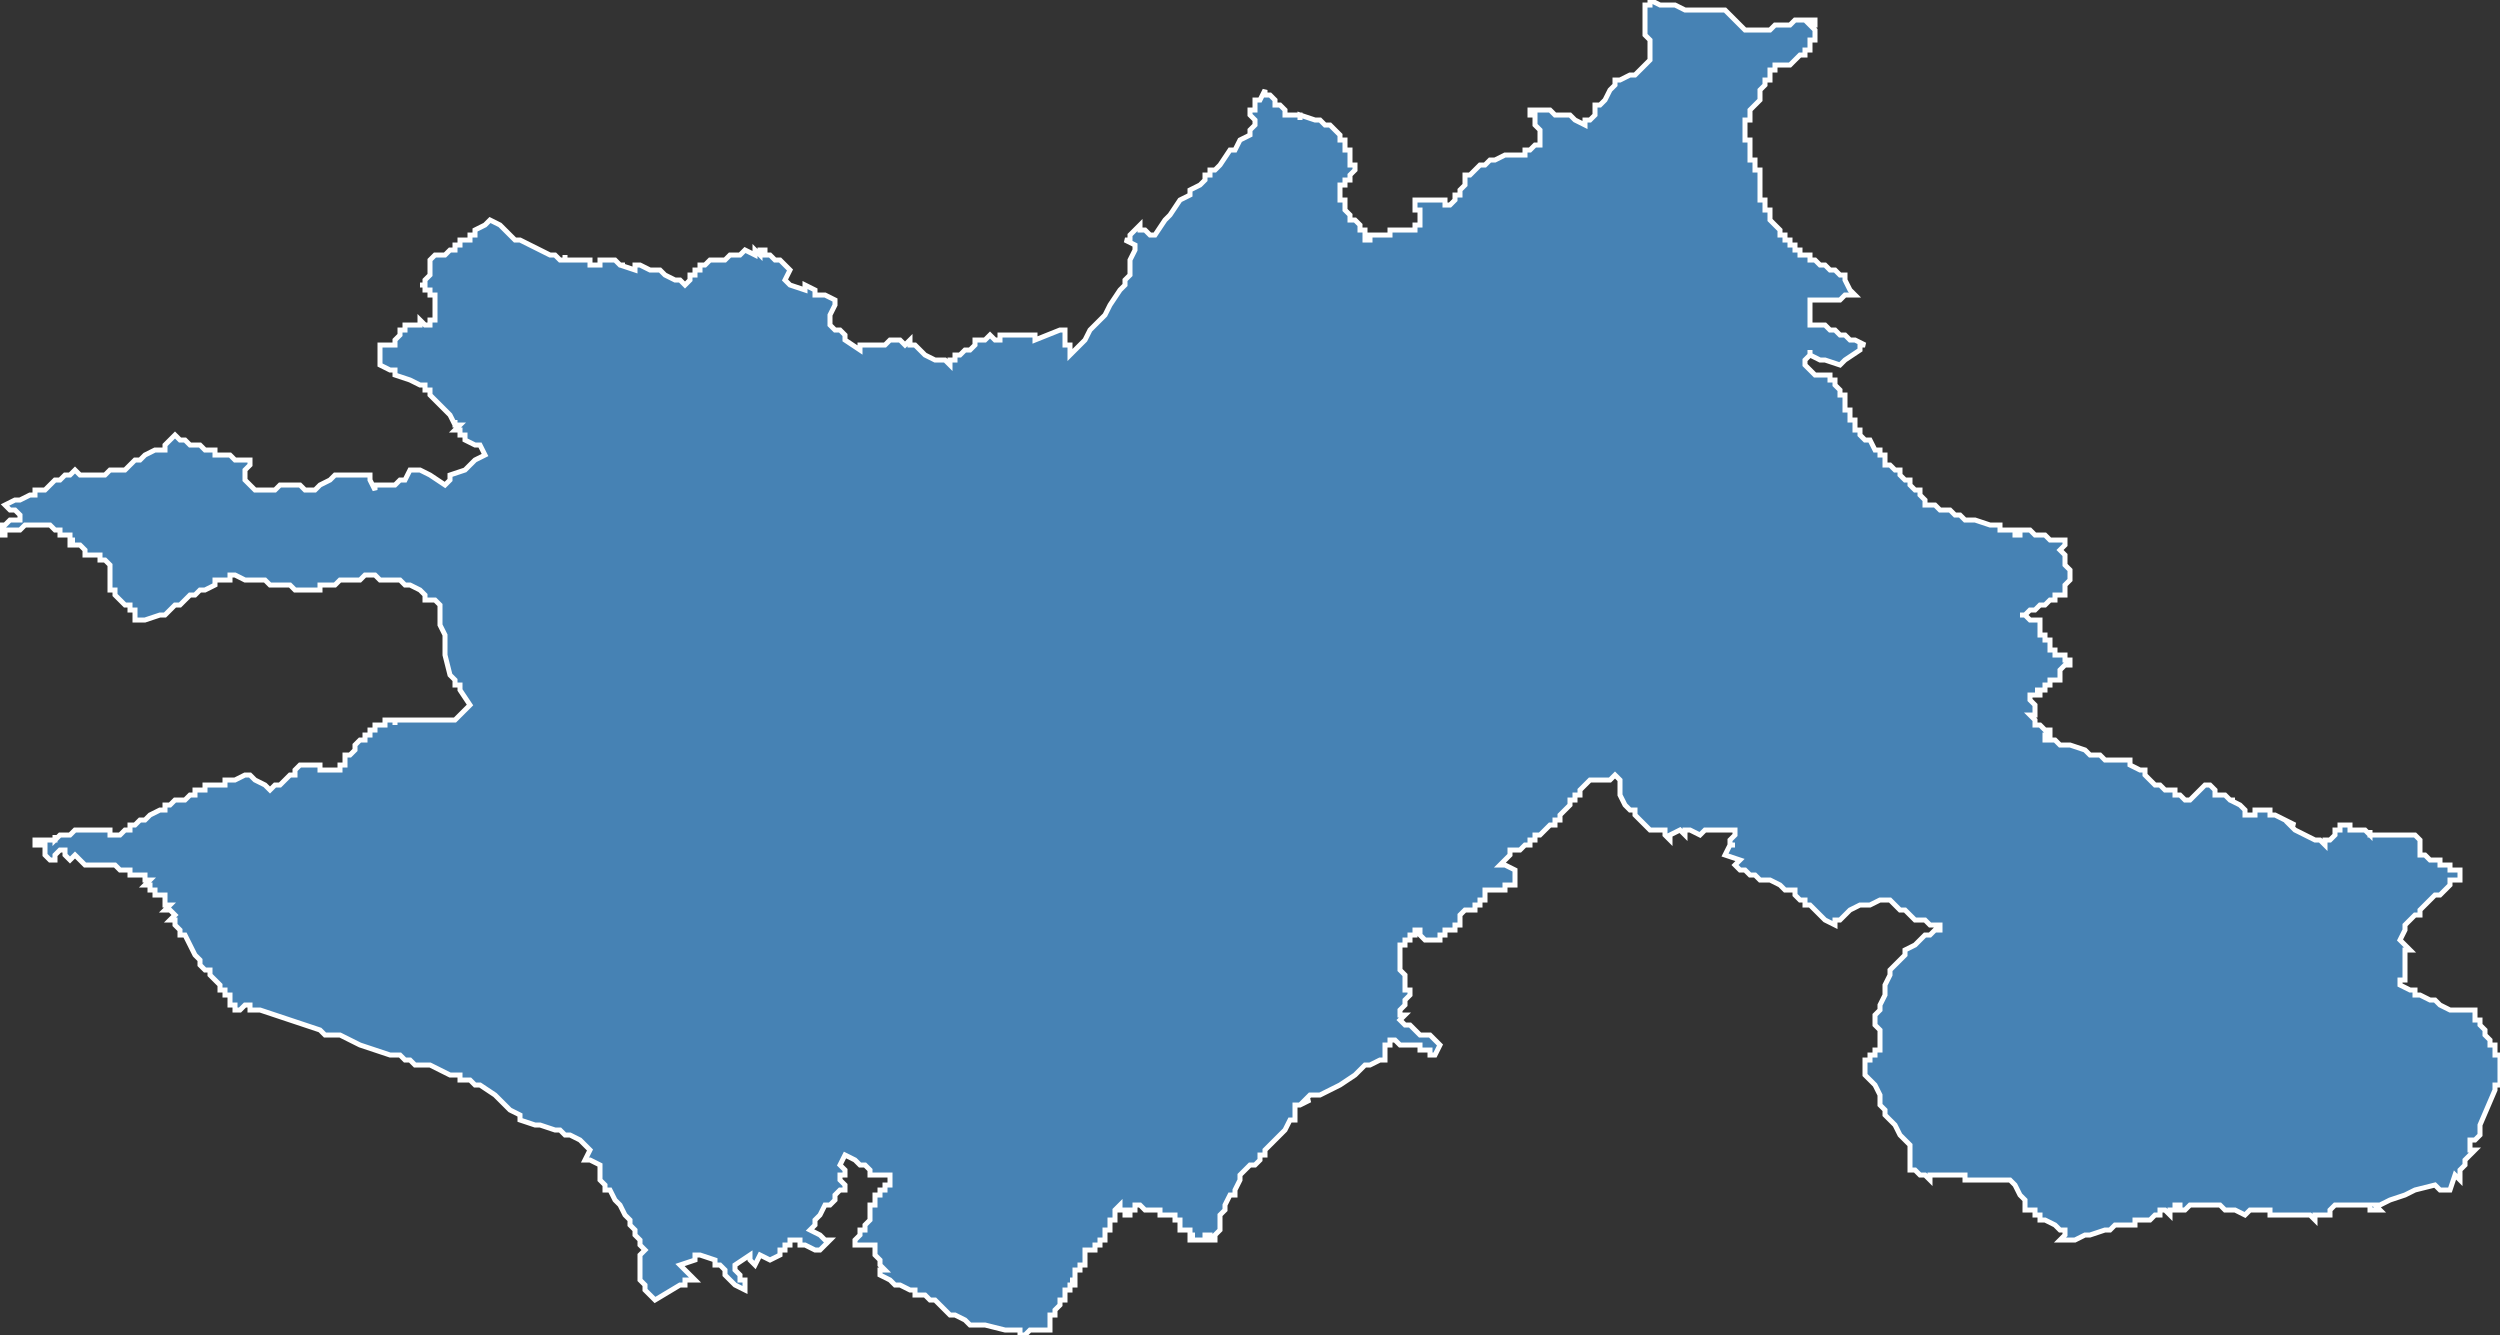 <?xml version="1.0" encoding="utf-8"?>
<svg version="1.1" id="svgmap" xmlns="http://www.w3.org/2000/svg" xmlns:xlink="http://www.w3.org/1999/xlink" x="0px" y="0px" width="100%" height="100%" viewBox="0 0 500 267">
<rect x="0" y="0" width="500" height="267" fill="#333333" stroke="none"/>
<polygon points="98,44 98,44 100,45 100,45 100,45 101,46 101,46 102,47 102,47 103,48 104,48 110,51 110,51 110,51 111,51 111,51 112,52 112,52 112,52 113,52 113,51 113,52 113,52 113,52 113,52 114,52 115,52 115,52 115,52 118,52 118,53 119,53 120,53 120,53 120,52 120,52 120,52 123,52 124,53 125,53 124,53 124,53 124,53 124,53 124,53 124,53 124,53 127,54 127,54 127,53 127,53 128,53 128,53 128,53 128,53 130,54 131,54 132,54 132,54 133,55 133,55 133,55 135,56 135,56 135,56 136,56 136,56 136,56 137,57 137,57 138,56 138,56 138,56 138,55 139,55 139,54 140,54 140,53 141,53 141,53 141,53 141,53 142,52 142,52 143,52 144,52 144,52 144,52 144,52 144,52 144,52 145,52 145,52 145,52 146,51 147,51 147,51 147,51 148,51 149,50 149,50 151,51 151,51 151,50 151,50 152,51 152,51 152,51 152,50 153,50 153,50 153,51 154,51 154,51 154,51 155,52 156,52 158,54 157,56 157,56 157,56 158,57 158,57 158,57 161,58 161,58 161,58 161,58 161,58 161,57 163,58 163,58 163,58 163,59 163,59 163,59 164,59 165,59 165,59 167,60 167,60 167,60 167,61 167,61 167,61 166,63 166,63 166,63 166,63 166,64 166,64 166,64 166,64 166,64 166,64 166,64 166,65 166,65 166,65 166,65 167,66 167,66 167,66 168,66 168,66 169,67 169,67 169,68 169,68 172,70 172,70 172,70 172,69 173,69 173,69 173,69 174,69 174,69 174,69 175,69 175,69 176,69 176,69 177,69 177,69 178,68 178,68 179,68 179,68 179,68 180,68 180,68 181,69 181,69 181,69 182,68 182,68 182,68 182,69 183,69 183,69 184,70 185,71 185,71 185,71 185,71 185,71 185,71 185,71 187,72 188,72 189,72 189,72 189,72 189,72 189,72 189,72 190,73 190,73 190,73 190,72 190,72 190,72 191,72 191,72 191,72 191,71 191,71 192,71 192,71 193,70 193,70 193,70 193,70 194,70 195,69 195,69 195,69 195,69 195,69 195,69 195,69 195,68 196,68 196,68 197,68 198,67 198,67 198,67 198,67 199,68 199,68 200,68 200,68 200,67 200,67 200,67 201,67 201,67 202,67 202,67 202,67 203,67 203,67 203,67 207,67 207,67 207,68 207,68 212,66 212,66 212,66 212,66 213,66 213,66 213,67 213,67 213,68 213,68 213,68 213,68 213,69 214,69 214,69 214,69 214,71 214,71 214,71 214,71 216,69 217,68 218,66 220,64 221,63 221,63 222,61 222,61 224,58 224,58 225,57 225,56 226,55 226,54 226,52 227,50 227,49 227,49 227,49 225,48 225,48 225,48 226,48 226,48 226,48 226,48 226,47 227,46 228,45 228,45 228,46 229,46 229,46 229,46 230,47 231,47 231,47 233,44 234,43 234,43 236,40 238,39 238,38 240,37 241,36 241,35 242,35 242,34 242,34 243,34 243,34 243,34 243,34 243,34 243,34 243,34 244,33 244,33 244,33 246,30 247,30 247,30 248,28 248,28 250,27 250,27 250,26 251,25 251,24 251,24 251,24 251,24 250,23 250,23 250,23 250,23 250,22 251,22 251,22 251,22 251,21 251,21 251,20 251,20 252,20 253,18 253,18 253,19 254,19 254,19 255,20 255,20 255,20 255,21 256,21 256,21 256,21 257,22 257,22 257,23 257,23 257,23 258,23 259,23 259,23 260,23 260,24 260,24 260,23 260,23 260,23 263,24 263,24 264,24 265,25 265,25 266,25 266,25 268,27 268,27 268,27 268,27 268,27 268,27 268,27 268,28 269,28 269,29 269,29 269,29 269,30 269,30 270,30 270,30 270,31 270,31 270,31 270,32 270,32 270,32 270,32 270,32 270,32 270,33 270,33 271,33 271,33 271,33 271,34 271,34 271,34 271,34 271,34 270,35 270,35 270,35 270,35 270,35 270,35 270,36 270,36 269,36 269,37 268,37 268,37 268,37 268,37 268,37 268,37 268,37 268,37 268,38 268,38 268,38 268,38 268,38 268,39 268,39 268,39 268,39 268,40 269,40 269,40 269,40 269,40 269,40 269,40 269,40 269,40 269,40 269,41 269,41 269,41 269,41 269,41 269,41 269,42 269,42 269,42 269,42 269,42 270,43 270,43 270,43 270,43 270,44 271,44 271,44 271,44 271,44 272,45 272,45 272,45 272,45 272,46 272,46 272,46 272,46 272,46 273,46 273,46 273,47 273,47 273,47 274,47 274,47 274,47 273,47 273,47 273,48 273,48 274,48 274,48 274,48 274,48 274,47 274,47 274,47 274,47 274,47 275,47 275,47 276,47 276,47 277,47 278,47 278,46 278,46 278,46 279,46 279,46 279,46 279,46 279,46 280,46 280,46 280,46 281,46 281,46 281,46 282,46 282,46 282,46 282,46 282,46 282,46 283,46 283,46 283,46 283,46 283,46 283,46 283,46 283,46 283,46 283,45 283,45 284,45 284,45 284,45 284,45 284,44 284,44 284,44 284,44 284,44 284,43 284,43 284,43 284,43 284,42 283,42 283,42 283,42 283,42 283,42 283,41 283,41 283,41 283,41 283,41 283,41 283,41 283,41 283,40 283,40 283,40 283,40 283,40 284,40 284,40 284,40 285,40 286,40 286,40 287,40 287,40 287,40 287,40 287,40 289,40 289,40 289,40 289,41 289,41 290,41 290,41 291,40 291,40 291,40 291,40 291,40 291,39 291,39 291,39 292,39 292,38 293,37 293,37 293,36 293,36 293,36 293,35 293,35 294,35 295,34 295,34 296,33 297,33 298,32 298,32 299,32 299,32 299,32 301,31 304,31 304,31 305,31 305,30 306,30 307,29 308,29 308,28 308,28 308,28 308,28 308,26 308,26 308,26 308,26 308,26 307,25 307,24 307,24 307,23 307,23 307,23 307,23 307,23 307,23 306,23 306,22 308,22 310,22 310,22 311,23 312,23 314,23 315,24 317,25 317,24 318,24 318,24 319,23 319,22 319,22 319,21 320,21 321,20 322,18 323,17 323,16 324,16 326,15 327,15 328,14 330,12 330,12 330,10 330,8 330,8 329,7 329,6 329,6 329,6 329,6 329,6 329,5 329,4 329,4 329,4 329,4 329,3 329,3 329,3 329,3 329,2 329,2 329,2 329,2 329,1 330,1 330,0 330,0 332,1 332,1 332,1 333,1 334,1 334,1 335,1 335,1 335,1 335,1 335,1 337,2 338,2 338,2 339,2 342,2 342,2 342,2 342,2 343,2 343,2 345,2 346,3 349,6 350,6 351,6 352,6 353,6 353,6 354,6 354,6 355,5 355,5 355,5 356,5 357,5 358,5 359,4 360,4 360,4 361,4 362,4 363,4 363,5 363,5 363,5 363,5 362,5 362,5 362,5 362,5 362,5 362,5 362,5 363,6 363,6 363,6 363,6 363,6 363,6 363,6 363,7 363,7 363,7 363,7 363,7 363,8 362,8 362,8 362,8 362,9 362,9 362,10 361,10 361,10 361,11 361,11 361,11 360,11 360,11 360,11 359,12 359,12 359,12 359,12 359,12 359,12 358,13 357,13 357,13 356,13 355,13 355,13 355,14 355,14 355,14 354,14 354,15 354,15 354,15 354,15 354,15 354,15 354,16 353,16 353,16 353,16 353,16 353,16 353,17 353,17 353,17 353,17 353,17 353,17 352,18 352,18 352,18 352,19 352,19 352,19 352,19 352,20 352,20 352,20 351,21 350,22 350,23 350,23 350,24 349,24 349,25 349,25 349,25 349,26 349,26 349,26 349,27 349,27 349,28 349,28 349,28 350,28 350,28 350,28 350,29 350,29 350,29 350,29 350,29 350,29 350,30 350,30 350,30 350,30 350,30 350,31 350,31 350,31 350,32 351,32 351,32 351,32 351,33 351,33 351,33 351,34 351,34 352,34 352,35 352,35 352,35 352,35 352,35 352,35 352,36 352,37 352,38 352,38 352,38 352,38 352,38 352,39 352,39 352,39 352,40 352,40 353,40 352,40 353,40 353,40 353,40 353,41 353,41 353,41 353,42 354,42 354,43 354,43 354,43 354,43 354,43 354,43 354,44 354,44 354,44 354,44 354,44 355,45 355,45 356,46 356,46 356,46 356,47 357,47 357,47 357,48 357,48 357,48 358,48 358,48 358,49 358,49 359,49 359,49 359,49 359,49 359,49 359,50 360,50 360,50 360,50 360,51 361,51 361,51 361,51 362,51 362,52 362,52 363,52 363,52 364,53 365,53 365,53 366,54 366,54 366,54 366,54 367,54 367,54 368,55 368,55 369,55 369,56 369,56 370,58 370,58 371,59 370,59 369,59 369,59 369,59 368,60 367,60 366,60 365,60 364,60 364,60 363,60 362,60 362,61 362,61 362,65 364,65 364,65 365,65 365,65 365,65 366,66 366,66 367,66 368,67 369,67 369,67 370,68 370,68 370,68 371,68 373,69 372,69 372,70 369,72 368,73 368,73 365,72 364,72 362,71 362,70 362,71 362,71 362,71 361,72 361,73 361,73 361,73 362,74 362,74 363,75 363,75 364,75 365,75 365,75 366,75 366,76 367,76 367,77 367,77 368,78 368,78 368,78 368,79 368,79 368,79 369,79 369,80 369,80 369,80 369,80 369,81 369,81 369,81 369,81 369,82 369,82 370,82 370,82 370,83 370,83 370,84 370,84 371,84 371,85 371,85 371,86 371,86 372,86 372,87 373,88 374,88 375,90 376,90 376,90 376,90 376,91 377,91 377,92 377,93 378,93 379,94 379,94 379,94 379,94 380,94 380,95 380,95 380,95 381,96 382,96 382,96 382,96 382,97 383,98 383,98 384,98 384,99 385,100 385,101 386,101 386,101 387,101 388,102 390,102 391,103 392,103 392,103 392,103 393,104 395,104 398,105 398,105 399,105 400,105 400,105 400,106 401,106 401,106 402,106 403,106 403,107 404,107 404,106 405,106 406,106 406,106 406,106 407,107 408,107 408,107 409,107 410,108 411,108 411,108 411,108 412,108 412,108 413,108 413,108 413,109 413,109 412,110 412,110 413,111 413,111 413,112 413,112 413,113 414,114 414,115 414,115 414,115 414,116 413,117 413,119 412,119 412,119 411,119 411,120 411,120 410,120 410,120 409,121 408,121 407,122 406,122 405,123 405,123 405,123 404,123 405,123 406,124 408,124 408,124 408,125 408,125 408,126 408,126 408,126 408,126 408,127 408,127 409,127 409,127 409,127 409,128 409,128 409,128 409,128 410,128 410,129 410,130 411,130 411,130 411,130 411,131 412,131 412,131 412,131 412,131 413,131 413,132 413,132 414,132 413,132 414,132 414,132 414,132 414,132 414,133 413,133 413,133 413,133 413,133 413,133 413,133 412,134 412,134 412,134 412,134 412,135 412,135 412,136 412,136 411,136 411,136 411,136 410,136 410,136 410,137 410,137 410,137 410,137 409,137 409,137 409,138 409,138 409,138 409,138 408,138 408,138 408,138 408,138 408,138 407,138 408,138 408,139 408,139 408,139 407,139 407,139 407,139 407,139 407,139 407,139 407,139 407,139 406,139 406,139 406,139 406,139 406,139 406,139 406,140 407,141 407,141 407,141 407,141 407,142 407,142 407,142 407,143 406,143 407,144 407,144 407,145 408,145 409,146 409,146 410,146 410,147 410,147 410,147 410,147 409,147 409,148 409,148 409,148 409,148 410,148 410,148 410,148 411,148 412,149 412,149 413,149 413,149 414,149 417,150 418,151 419,151 420,151 421,152 423,152 423,152 425,152 426,152 426,152 426,152 426,153 428,154 429,154 429,155 429,155 429,155 430,156 430,156 430,156 431,157 431,157 431,157 431,157 432,157 433,158 434,158 434,158 435,158 435,158 435,159 435,159 435,159 435,159 435,159 436,159 436,159 436,159 436,159 437,160 437,160 438,160 439,159 439,159 439,159 440,158 441,157 441,157 441,157 441,157 442,157 443,158 443,159 444,159 444,159 444,159 444,159 445,159 445,159 445,159 445,159 445,159 446,160 447,160 447,160 447,160 447,160 447,160 447,160 446,160 448,161 449,162 449,162 449,162 449,162 449,162 449,162 449,163 449,163 450,163 450,163 450,163 450,163 451,163 451,162 451,162 452,162 452,162 452,162 452,162 453,162 453,162 453,162 453,162 453,162 453,162 454,162 454,163 455,163 455,163 455,163 457,164 459,165 458,165 459,166 461,167 463,168 463,168 463,168 464,168 465,169 465,169 465,169 465,169 465,169 465,168 466,168 466,168 466,168 467,167 467,167 467,167 467,167 467,167 467,167 467,167 467,167 467,167 467,166 468,166 468,166 468,166 468,166 468,166 468,166 468,165 469,165 469,165 469,165 469,165 469,165 469,165 470,165 470,165 470,166 470,166 471,166 471,166 471,166 471,166 471,166 472,166 472,166 472,166 472,166 473,166 473,166 473,166 474,167 474,166 474,167 474,167 475,167 476,167 476,167 477,167 479,167 479,167 479,167 480,167 481,167 482,167 482,167 483,167 483,167 484,168 484,168 484,168 484,169 484,170 484,170 484,170 484,171 485,171 486,172 487,172 488,172 488,172 488,172 488,173 488,173 489,173 489,173 490,173 490,174 491,174 492,174 492,174 492,175 492,175 492,176 492,176 490,176 490,177 489,178 489,178 488,179 487,179 486,180 486,180 485,181 484,182 484,183 483,183 482,184 482,184 481,185 481,186 480,188 480,188 481,189 482,190 481,190 481,190 481,191 481,191 481,192 481,193 481,194 481,195 481,195 481,195 481,196 481,196 480,196 480,196 480,197 480,197 482,198 482,198 483,198 483,199 484,199 486,200 487,200 488,201 488,201 490,202 491,202 492,202 492,202 493,202 494,202 494,202 494,202 494,202 494,202 495,202 495,202 495,202 495,202 495,203 495,203 495,203 495,203 495,203 495,203 495,203 495,203 495,203 495,204 496,204 496,204 496,204 496,204 496,204 496,204 496,205 496,205 496,205 496,205 496,205 496,205 496,205 496,205 497,206 497,207 497,207 498,208 498,208 498,209 498,209 499,209 499,209 499,210 499,210 499,210 499,210 499,211 500,211 500,211 500,211 500,211 500,212 500,212 500,212 500,212 500,214 500,216 500,216 500,217 499,217 499,217 499,218 499,218 496,225 496,226 496,227 495,228 495,228 495,228 494,228 494,229 494,230 495,230 494,231 494,231 494,231 494,231 493,232 493,233 493,233 492,234 492,234 492,234 492,235 492,235 492,235 492,235 492,236 491,235 490,238 489,238 488,238 488,238 487,237 483,238 481,239 478,240 476,241 476,241 475,241 476,242 475,242 475,242 474,242 474,241 471,241 471,241 470,241 469,241 468,241 467,241 466,242 466,243 466,243 465,243 464,243 463,243 463,243 463,244 462,243 461,243 461,243 460,243 459,243 459,243 459,243 458,243 458,243 457,243 457,243 456,243 456,243 455,243 455,243 455,243 454,243 454,242 453,242 453,242 453,242 452,242 452,242 452,242 452,242 452,242 452,242 451,242 451,242 450,242 450,242 450,242 449,243 447,242 447,242 447,242 445,242 444,241 443,241 443,241 443,241 442,241 441,241 441,241 441,241 440,241 440,241 440,241 439,241 439,241 438,241 437,242 437,242 436,242 436,242 436,242 436,241 435,241 435,241 435,242 434,242 434,243 434,243 433,242 432,242 432,243 431,243 430,244 429,244 427,244 427,245 426,245 425,245 424,245 424,245 423,245 422,246 421,246 418,247 418,247 418,247 417,247 417,247 415,248 412,248 412,248 412,248 412,248 413,247 413,246 413,246 413,246 412,246 412,246 412,246 411,245 411,245 409,244 408,244 408,243 408,243 407,243 407,242 406,242 406,242 405,242 405,241 405,240 404,239 404,239 404,239 404,239 404,239 403,237 402,236 402,236 401,236 399,236 398,236 397,236 396,236 395,236 394,236 394,236 393,236 393,235 392,235 392,235 392,235 391,235 389,235 388,235 388,235 387,235 386,235 386,235 386,236 385,235 385,235 384,235 383,234 383,234 383,234 382,234 382,233 382,231 382,231 382,230 382,229 381,228 380,227 380,227 379,225 378,224 377,223 377,222 376,221 376,221 376,220 376,219 376,219 375,217 375,217 374,216 373,215 373,215 373,215 373,214 373,214 373,214 373,213 373,212 374,212 374,211 375,211 375,210 376,210 376,209 376,209 376,208 376,208 376,207 376,206 376,206 375,205 375,204 375,203 376,202 376,201 377,199 377,198 377,198 377,197 377,197 378,195 378,194 378,194 379,193 380,192 381,191 381,190 383,189 384,188 385,187 386,187 387,186 387,186 388,186 388,186 388,185 388,185 387,185 387,185 386,185 386,185 385,184 385,184 383,184 382,183 381,182 381,182 380,182 380,182 379,181 379,181 378,180 377,180 376,180 374,181 373,181 373,181 373,181 372,181 372,181 372,181 370,182 369,183 368,184 367,184 367,185 365,184 365,184 363,182 363,182 363,182 362,181 362,181 362,181 361,181 361,181 361,181 361,180 361,180 361,180 361,180 360,180 360,180 359,179 359,179 359,179 359,178 358,178 358,178 358,178 357,178 356,177 356,177 354,176 353,176 352,176 351,175 350,175 349,174 348,174 347,173 348,172 345,171 346,169 347,169 346,169 346,168 346,168 347,167 347,166 345,166 345,166 342,166 342,166 341,166 340,167 338,166 337,166 337,167 336,166 334,167 334,168 333,167 333,166 333,166 330,166 329,165 329,165 329,165 329,165 328,164 327,163 327,162 326,162 325,161 324,159 324,159 324,158 324,158 324,156 323,155 322,156 321,156 320,156 320,156 318,156 318,156 318,156 317,157 317,157 316,158 316,159 316,159 316,159 316,159 315,159 315,160 314,160 314,161 313,162 312,163 312,163 312,164 311,164 311,164 311,165 310,165 310,165 310,165 310,165 309,166 309,166 309,166 309,166 308,167 308,167 307,167 307,167 307,168 307,168 306,168 306,169 305,169 305,169 305,169 304,170 303,170 303,170 303,170 302,170 302,170 302,171 302,171 302,171 301,172 301,172 301,172 301,172 300,173 301,173 303,174 303,175 303,175 303,176 303,176 303,176 303,176 303,176 303,177 303,177 302,177 302,177 301,177 301,178 300,178 300,178 300,178 299,178 298,178 298,178 298,178 297,178 297,178 297,179 297,180 297,180 297,180 297,180 297,180 296,180 296,180 296,180 296,181 296,181 296,181 295,181 295,181 295,181 295,182 294,182 294,182 293,182 293,182 293,182 293,182 292,183 292,184 292,184 292,184 292,185 291,185 292,185 292,185 291,185 291,185 291,186 290,186 290,186 290,186 290,186 289,186 289,186 289,187 288,187 288,188 288,188 287,188 286,188 285,188 284,187 284,187 284,187 284,187 284,186 284,186 284,186 283,186 283,186 283,187 282,187 282,187 282,187 282,188 281,188 281,189 281,189 281,189 281,189 280,189 280,189 280,189 280,190 280,190 280,190 280,190 280,190 280,190 280,190 280,191 280,191 280,191 280,191 280,192 280,192 280,193 280,193 280,193 280,193 280,194 280,194 280,194 280,194 280,194 281,195 281,195 281,195 281,196 281,196 281,196 281,197 281,197 281,197 281,198 281,198 282,198 282,199 282,199 282,199 281,200 281,200 281,201 281,201 280,202 280,203 281,203 280,204 280,204 281,205 281,205 282,205 283,206 283,206 284,207 285,207 285,207 286,207 286,207 287,208 288,209 288,209 288,209 287,211 287,211 286,211 286,211 286,210 286,210 286,210 286,210 286,210 285,210 285,210 285,210 285,210 285,210 285,210 285,210 285,210 284,210 284,209 284,209 284,209 284,209 283,209 283,209 283,209 283,209 282,209 282,209 282,209 282,209 282,209 281,209 281,209 281,209 280,209 279,208 278,208 278,208 278,209 278,209 277,209 277,209 277,210 277,210 277,210 277,210 277,211 277,211 277,211 277,212 277,212 277,212 276,212 274,213 274,213 273,213 272,214 272,214 271,215 268,217 266,218 264,219 263,219 262,219 261,220 262,220 260,221 259,221 259,221 259,223 259,224 259,224 258,224 257,226 256,227 254,229 253,230 253,231 252,231 252,231 252,231 252,232 251,233 251,233 250,233 249,234 248,235 248,235 248,236 247,238 247,239 246,239 246,239 245,241 245,241 245,242 244,243 244,244 244,245 244,245 244,245 244,246 243,247 243,247 243,248 243,248 242,248 242,248 242,248 242,247 242,247 242,247 242,247 242,247 242,247 241,247 241,247 241,247 241,247 241,248 241,248 240,248 240,248 240,248 239,248 239,248 239,248 239,248 239,248 238,248 238,248 238,248 238,248 238,247 238,247 238,247 238,247 239,247 239,247 239,247 238,247 238,247 238,246 238,246 238,246 237,246 237,246 237,246 237,246 237,246 236,246 236,246 236,246 236,245 236,245 236,245 236,245 236,244 236,244 235,244 235,243 232,243 232,242 232,242 231,242 231,242 230,242 230,242 230,242 229,242 229,242 228,241 228,241 227,241 227,242 226,242 226,243 226,243 226,243 225,243 225,243 225,243 225,243 225,243 225,242 225,242 225,242 225,242 224,242 224,241 224,241 224,241 224,241 223,242 223,243 223,243 223,243 223,244 222,244 222,245 222,246 222,246 222,246 221,246 221,247 221,248 220,248 220,249 220,249 219,249 219,250 219,250 219,250 217,250 217,250 217,250 217,250 217,250 217,251 217,251 217,251 217,251 217,251 217,252 217,252 217,252 217,253 217,253 217,253 217,253 217,253 216,253 216,253 216,253 216,253 216,253 216,253 216,253 216,254 216,254 216,254 215,254 215,254 215,254 215,255 215,255 215,256 214,256 215,256 215,256 215,256 215,256 215,256 215,257 214,257 214,257 214,257 214,257 214,258 214,258 213,258 213,259 213,260 212,260 212,261 212,261 212,261 212,261 211,262 211,262 211,262 211,262 211,262 211,263 211,263 211,263 210,263 210,263 210,264 210,265 210,265 210,266 210,266 209,266 209,266 206,266 206,266 205,267 205,267 205,267 204,267 204,267 204,266 204,266 204,266 202,266 201,266 197,265 196,265 194,265 193,264 191,263 191,263 191,263 190,263 190,263 189,262 187,260 186,260 185,259 183,259 183,258 182,258 180,257 180,257 179,257 178,256 176,255 176,255 176,255 176,255 176,254 177,254 176,253 176,252 175,251 175,251 175,250 175,249 175,249 174,249 172,249 172,249 171,249 171,249 171,248 171,248 171,248 172,247 172,247 172,247 172,246 172,246 172,246 173,246 173,245 173,245 173,245 174,244 174,244 174,244 174,243 174,243 174,243 174,242 174,242 174,242 174,241 175,241 175,240 175,240 175,240 175,240 175,239 176,239 176,239 176,239 176,238 177,238 177,238 177,238 177,238 177,237 178,237 178,237 178,237 178,237 178,237 178,236 178,236 178,236 178,236 178,235 178,235 178,235 177,235 177,235 177,235 177,235 175,235 175,235 174,235 174,234 173,233 172,233 171,232 171,232 171,232 169,231 169,231 168,233 168,233 169,234 169,234 169,234 169,235 168,235 168,235 168,236 169,237 169,237 169,238 169,238 168,238 167,239 167,240 166,241 165,241 164,243 164,243 163,244 163,245 162,246 164,247 164,247 164,247 165,248 165,248 166,248 165,249 165,249 165,249 164,250 163,250 163,250 161,249 161,249 160,249 160,248 160,248 159,248 158,248 158,249 158,249 157,249 157,250 157,250 157,250 156,250 156,251 154,252 154,252 152,251 152,251 152,251 151,253 150,252 150,251 150,251 147,253 147,253 147,253 147,254 148,255 148,256 149,256 149,257 149,258 149,258 149,258 147,257 146,256 146,256 146,256 145,255 145,254 144,253 144,253 144,253 144,253 143,253 143,253 143,252 140,251 140,251 139,251 139,251 139,252 136,253 136,253 139,256 138,256 137,256 137,257 136,257 136,257 131,260 131,260 129,258 129,258 129,257 128,256 128,255 128,254 128,253 128,252 128,251 129,250 128,249 128,249 128,248 127,247 127,247 127,246 126,245 126,244 125,243 124,241 123,240 122,238 121,238 121,237 120,236 120,236 120,235 120,234 120,233 120,233 120,233 118,232 118,232 117,232 118,230 118,230 117,229 116,228 114,227 114,227 113,227 112,226 111,226 108,225 107,225 104,224 104,223 102,222 100,220 99,219 96,217 95,217 95,217 94,216 92,216 92,215 90,215 88,214 86,213 86,213 84,213 83,213 83,213 82,212 81,212 80,211 79,211 79,211 78,211 78,211 75,210 72,209 70,208 68,207 67,207 65,207 64,206 61,205 55,203 52,202 50,202 50,201 49,201 48,202 47,202 47,202 47,201 46,201 46,200 46,199 45,199 45,198 44,198 44,198 44,197 44,197 44,197 43,196 42,195 42,195 42,194 41,194 40,193 40,192 40,192 39,191 38,189 37,187 36,187 36,186 36,186 35,185 35,184 34,184 35,183 34,182 33,182 34,181 34,181 34,181 34,181 33,181 33,181 33,180 33,180 33,180 33,179 32,179 31,179 31,178 30,178 30,178 30,177 29,177 29,177 29,177 29,177 29,177 29,177 30,176 30,176 30,176 30,176 29,176 29,175 29,175 29,175 28,175 28,175 28,175 28,175 27,175 27,175 26,175 26,174 25,174 24,174 24,174 23,173 23,173 23,173 23,173 22,173 22,173 22,173 20,173 20,173 20,173 20,173 19,173 19,173 18,173 18,173 17,173 17,173 17,173 17,173 16,172 15,171 15,171 14,172 13,171 13,171 13,170 13,170 13,170 13,170 13,170 12,170 12,170 12,170 11,171 11,171 11,171 11,171 11,172 11,172 11,172 11,172 10,172 9,171 9,171 9,171 9,170 9,169 8,169 8,169 8,169 8,169 8,169 7,169 7,169 7,168 7,168 8,168 9,168 9,168 9,168 10,168 11,168 11,168 11,168 11,167 11,168 12,167 12,167 12,167 12,167 13,167 13,167 14,167 14,167 15,166 16,166 16,166 19,166 20,166 20,166 20,166 20,166 21,166 21,166 21,166 22,166 22,166 22,166 22,167 23,167 23,167 23,167 23,167 23,167 24,167 24,167 25,166 25,166 26,166 26,165 27,165 28,164 29,164 30,163 32,162 33,162 33,161 34,161 34,161 35,160 36,160 37,160 37,160 38,159 38,159 38,159 38,159 38,159 39,159 39,159 39,158 40,158 40,158 40,158 41,158 41,158 41,157 42,157 42,157 42,157 42,157 43,157 43,157 43,157 43,157 44,157 44,157 45,157 45,157 45,157 45,156 46,156 46,156 46,156 46,156 47,156 47,156 49,155 49,155 50,155 50,155 51,156 51,156 53,157 54,158 54,158 54,158 54,158 54,158 54,158 55,157 56,157 57,156 58,155 59,155 59,154 60,153 60,153 61,153 61,153 62,153 62,153 62,153 63,153 63,153 64,153 64,154 66,154 66,154 66,154 67,154 67,154 67,154 68,154 68,154 68,154 68,154 68,154 68,154 68,154 68,153 68,153 68,153 69,153 69,153 69,152 69,152 69,152 69,152 69,152 69,151 70,151 70,151 70,151 71,150 71,150 71,150 71,150 71,150 71,149 72,148 72,148 72,148 72,148 73,148 73,147 73,147 73,147 74,147 74,146 75,146 75,146 75,145 75,145 76,145 76,145 76,145 77,145 77,145 77,145 77,144 77,144 78,144 78,144 79,144 79,145 79,145 79,145 79,144 80,144 80,144 81,144 81,144 82,144 82,144 82,144 83,144 83,144 84,144 84,144 85,144 86,144 89,144 89,144 90,144 90,144 91,144 91,144 91,144 91,144 91,144 91,144 91,144 92,143 92,143 92,143 93,142 93,142 94,141 94,141 94,141 94,141 92,138 92,138 92,137 92,137 91,137 91,136 91,136 90,135 89,131 89,131 89,128 89,128 89,127 88,125 88,123 88,122 88,121 88,121 87,120 87,120 86,120 86,120 86,120 86,120 86,120 85,120 85,119 85,119 85,119 84,118 84,118 84,118 82,117 81,117 81,117 80,116 79,116 79,116 78,116 78,116 77,116 77,116 76,116 75,115 74,115 74,115 74,115 73,115 73,115 72,116 71,116 71,116 70,116 69,116 68,116 67,117 65,117 64,117 64,118 63,118 63,118 62,118 62,118 61,118 60,118 59,118 59,118 59,118 58,117 57,117 57,117 56,117 56,117 56,117 56,117 55,117 55,117 54,117 54,117 53,116 52,116 52,116 51,116 51,116 50,116 49,116 49,116 47,115 46,115 46,116 45,116 45,116 44,116 43,116 43,117 41,118 40,118 39,119 39,119 38,119 38,119 37,120 36,121 35,121 34,122 33,123 33,123 33,123 33,123 32,123 29,124 28,124 28,124 27,124 27,124 27,123 27,123 27,123 27,123 27,123 27,123 27,122 27,122 26,122 26,122 26,121 26,121 26,121 25,121 25,121 25,121 25,121 24,120 23,119 23,119 23,119 23,119 23,119 23,118 22,118 22,118 22,117 22,117 22,117 22,116 22,116 22,116 22,116 22,115 22,115 22,114 22,114 22,114 22,114 22,114 22,113 22,113 22,113 22,113 22,113 22,113 21,112 21,112 21,112 21,112 21,112 20,112 20,111 19,111 19,111 19,111 18,111 18,111 18,111 17,111 17,110 17,110 17,110 16,109 15,109 15,109 15,109 15,109 15,109 14,109 14,109 14,108 14,108 15,108 15,108 15,108 14,108 14,108 14,108 14,107 14,107 13,107 13,107 13,107 13,107 13,107 13,107 13,107 12,107 12,106 12,106 12,106 11,106 11,106 11,106 11,106 11,106 10,105 10,105 10,105 9,105 9,105 9,105 9,105 9,105 9,105 9,105 9,105 8,105 8,105 8,105 8,105 7,105 7,105 7,105 7,105 6,105 6,105 6,105 5,105 5,105 5,105 5,105 4,106 4,106 4,106 3,106 3,106 2,106 2,106 2,106 1,106 1,107 0,107 0,107 0,107 0,105 0,105 0,105 1,105 2,104 3,104 3,104 4,104 4,104 4,104 4,103 4,103 4,103 4,103 4,103 4,103 3,102 3,102 3,102 3,102 3,102 3,102 3,102 3,102 3,102 2,102 2,102 2,102 2,102 1,101 1,101 1,101 1,101 3,100 4,100 6,99 6,99 7,99 7,98 8,98 8,98 9,98 10,97 10,97 10,97 11,96 12,96 13,95 14,95 15,94 15,94 15,94 16,95 16,95 16,95 16,95 16,95 16,95 17,95 17,95 17,95 18,95 18,95 19,95 21,95 21,95 22,94 22,94 24,94 24,94 24,94 25,94 26,93 26,93 26,93 27,92 28,92 28,92 28,92 29,91 31,90 32,90 32,90 32,90 33,90 33,90 33,90 33,89 34,88 34,88 34,88 35,87 35,87 35,87 36,88 36,88 36,88 37,88 38,89 38,89 39,89 40,89 40,89 40,89 40,89 40,89 40,89 40,89 41,90 41,90 41,90 43,90 43,91 44,91 44,91 45,91 45,91 46,91 47,92 50,92 50,92 50,93 50,93 49,94 49,94 49,94 49,94 49,94 49,95 49,96 50,97 50,97 50,97 50,97 50,97 50,97 51,98 51,98 51,98 51,98 52,98 52,98 52,98 55,98 56,97 56,97 58,97 58,97 59,97 60,97 61,98 61,98 61,98 63,98 63,98 64,97 64,97 66,96 66,96 67,95 67,95 67,95 67,95 67,95 68,95 69,95 70,95 71,95 72,95 72,95 74,95 74,95 74,95 74,95 74,95 74,95 74,95 74,95 74,95 74,95 74,96 74,96 75,98 75,98 75,97 75,97 75,97 76,97 77,97 77,97 78,97 78,97 78,97 78,97 79,97 79,97 79,97 79,97 80,96 80,96 80,96 80,96 81,96 81,96 81,96 82,94 82,94 82,94 83,94 83,94 84,94 84,94 86,95 89,97 90,96 90,96 90,95 93,94 93,94 95,92 97,91 97,91 97,91 96,89 95,89 95,89 93,88 93,88 93,87 92,87 92,86 91,86 91,86 92,85 92,85 91,85 91,84 91,84 91,85 91,85 91,85 90,83 90,83 90,83 89,82 89,82 88,81 88,81 87,80 87,80 87,80 87,80 87,80 86,79 86,79 86,79 86,78 86,78 85,78 85,77 84,77 82,76 82,76 79,75 79,74 78,74 76,73 76,73 76,73 76,72 76,72 76,72 76,72 76,72 76,72 76,71 76,71 76,71 76,70 76,70 76,69 76,69 77,69 77,69 77,69 77,69 77,69 77,69 78,69 79,69 79,68 79,68 79,68 79,68 80,67 80,67 80,67 80,67 80,66 80,66 80,66 81,66 81,66 81,65 81,65 81,65 81,65 82,65 82,65 82,65 82,65 82,65 82,65 82,65 82,65 82,65 83,65 83,65 83,65 84,65 84,64 84,64 85,65 85,65 86,65 86,65 86,65 86,65 86,65 86,65 86,65 86,64 86,64 86,64 86,64 86,64 86,64 86,64 86,64 86,64 87,64 87,64 87,63 87,63 87,63 87,63 87,63 87,63 87,63 87,62 87,62 87,61 87,61 87,61 87,61 87,61 87,61 87,60 87,60 87,60 87,59 86,59 86,59 86,58 86,58 86,58 85,58 85,57 84,57 84,57 84,57 84,57 84,57 85,57 85,57 85,56 86,55 86,55 86,55 86,55 86,55 86,55 86,54 86,53 86,53 86,53 86,53 86,52 86,52 87,51 87,51 87,51 87,51 88,51 89,51 89,51 89,51 89,51 90,50 90,50 90,50 91,50 91,50 91,50 91,49 92,49 92,49 92,49 92,49 92,49 92,48 93,48 93,48 93,48 94,48 94,47 94,47 94,47 94,47 94,47 95,47 95,47 95,46 95,46 95,46 95,46 97,45 98,44 98,44 98,44" id="3127" class="canton" fill="steelblue" stroke-width="1" stroke="white" geotype="canton" geoname="Villemur-sur-Tarn" code_insee="3127" code_departement="31" nom_departement="Haute-Garonne" code_region="76" nom_region="Occitanie"/></svg>